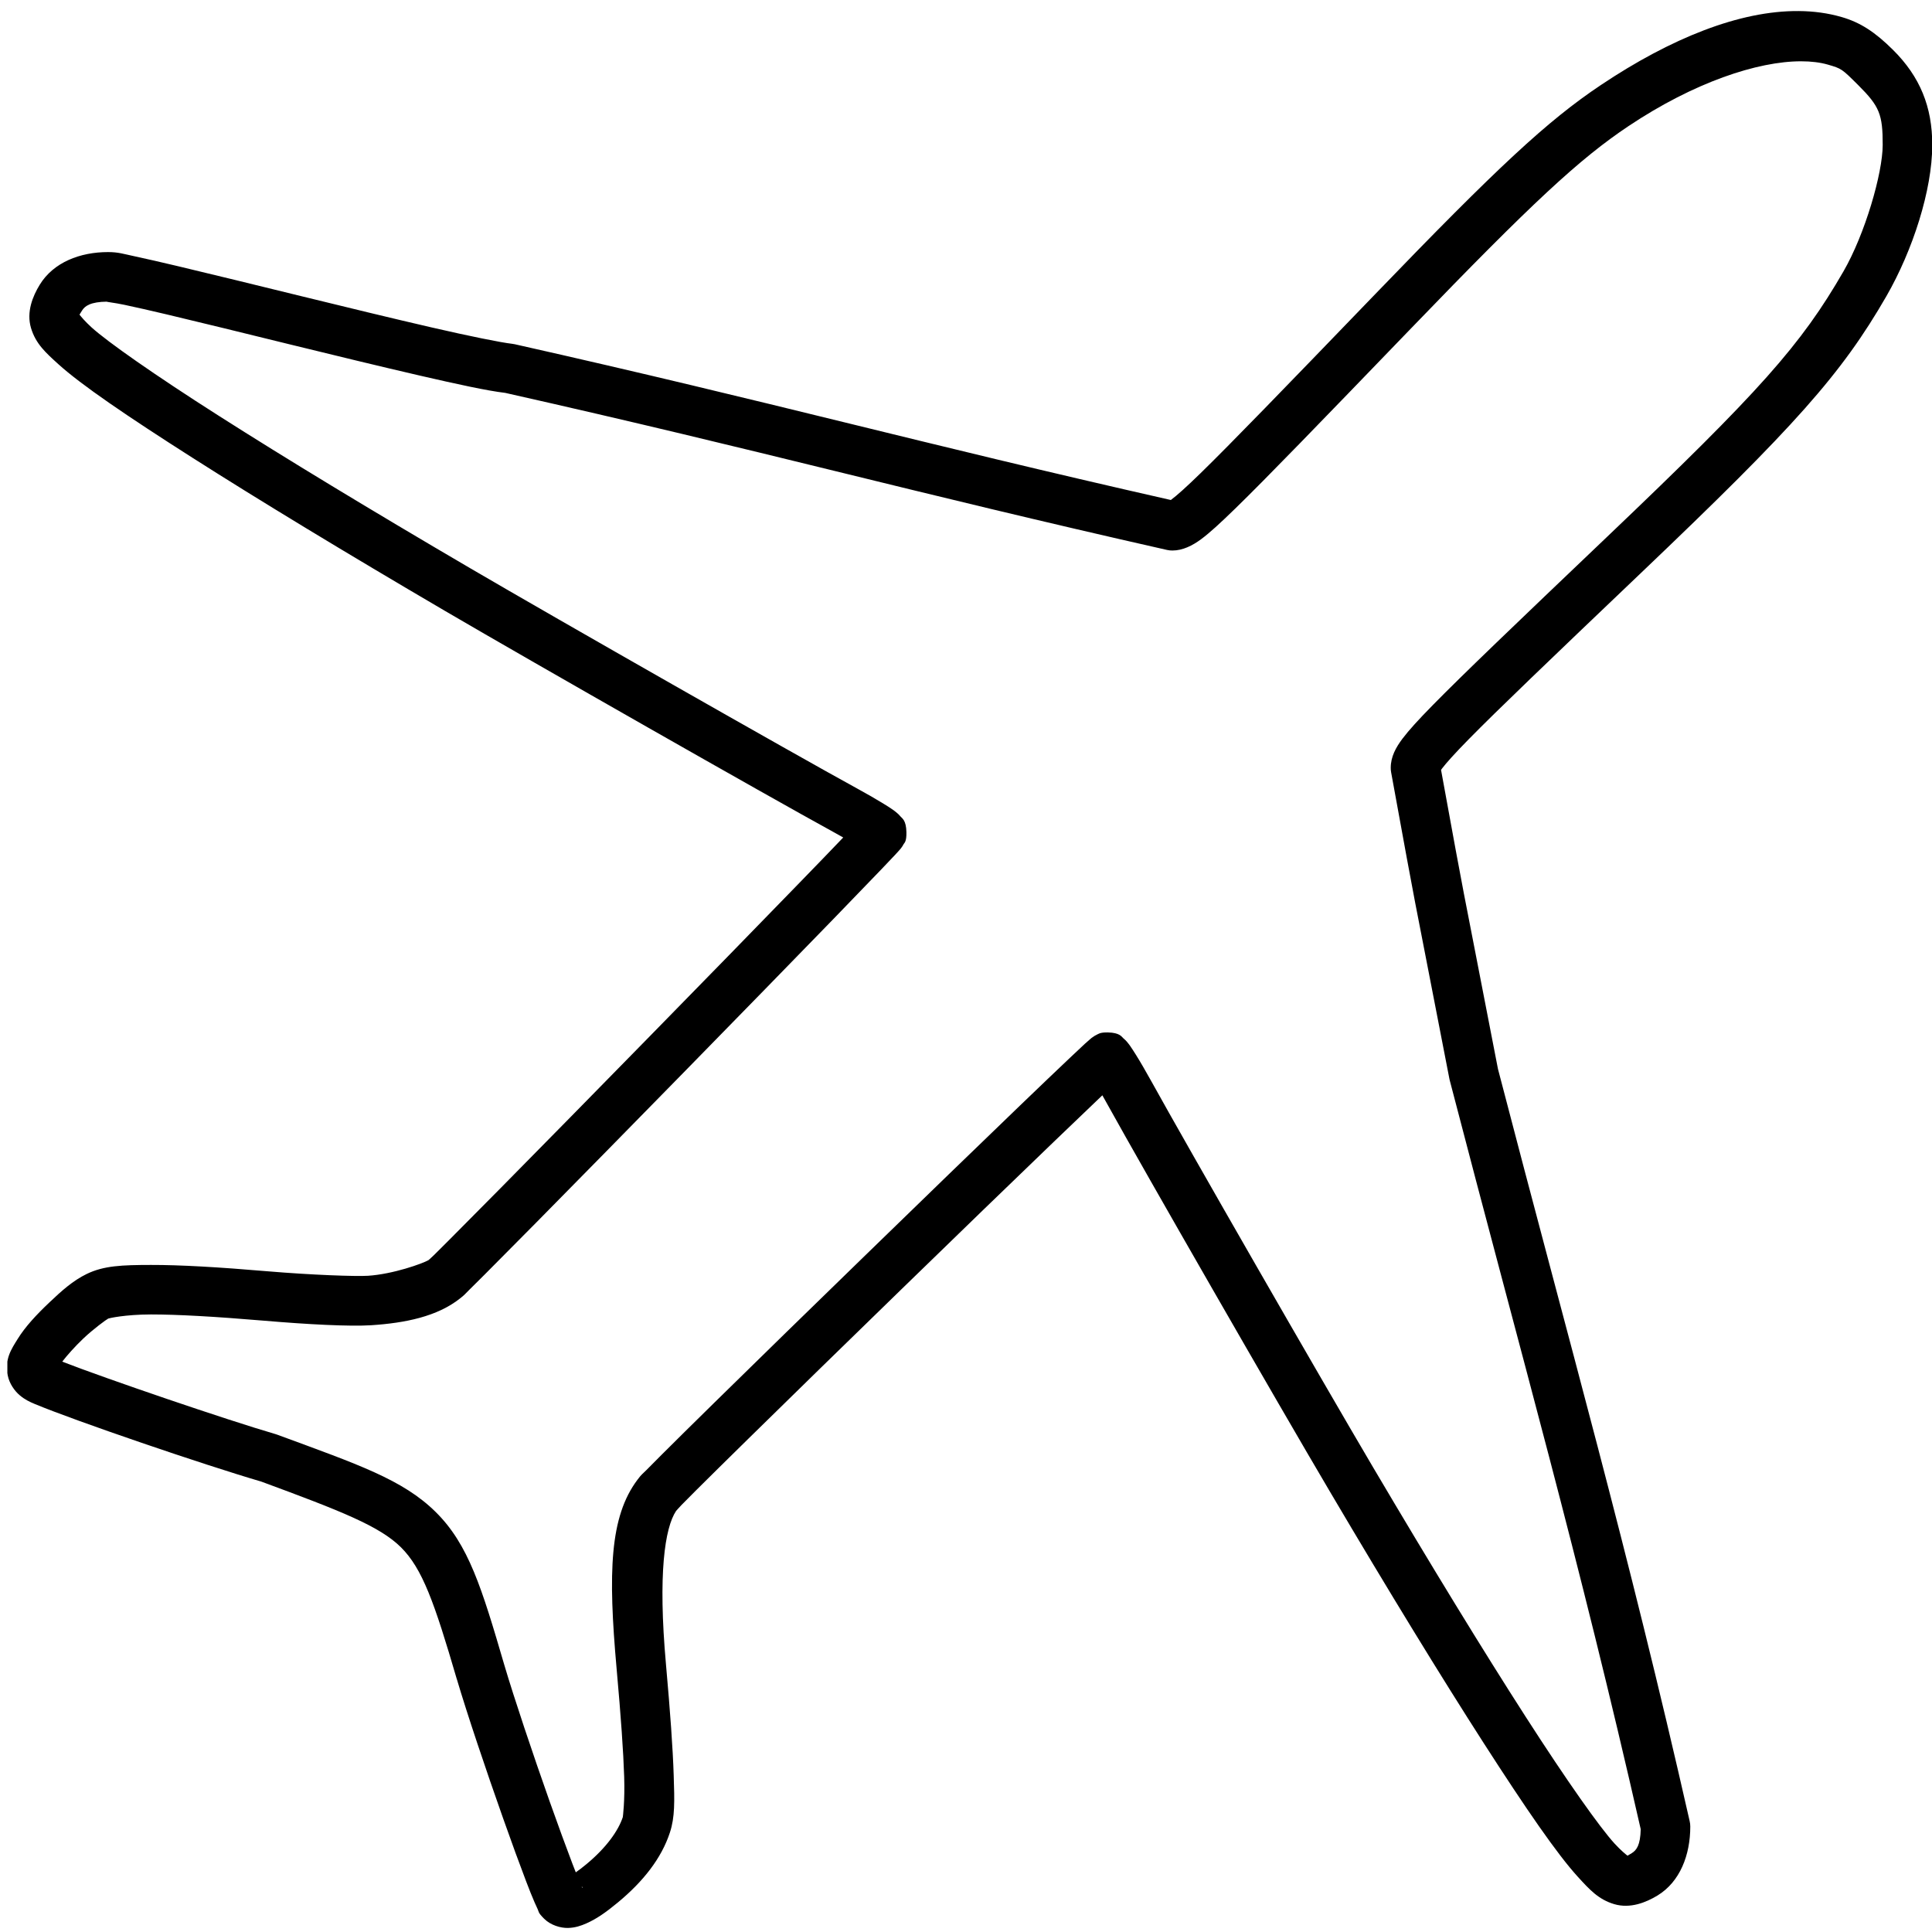 <?xml version="1.0" encoding="UTF-8"?>
<!DOCTYPE svg PUBLIC "-//W3C//DTD SVG 1.1//EN" "http://www.w3.org/Graphics/SVG/1.1/DTD/svg11.dtd">
<svg version="1.2" width="367.19mm" height="367.19mm" viewBox="0 0 36719 36719" preserveAspectRatio="xMidYMid" fill-rule="evenodd" stroke-width="28.222" stroke-linejoin="round" xmlns="http://www.w3.org/2000/svg" xmlns:ooo="http://xml.openoffice.org/svg/export" xmlns:xlink="http://www.w3.org/1999/xlink" xmlns:presentation="http://sun.com/xmlns/staroffice/presentation" xmlns:smil="http://www.w3.org/2001/SMIL20/" xmlns:anim="urn:oasis:names:tc:opendocument:xmlns:animation:1.0" xml:space="preserve">
 <defs class="ClipPathGroup">
  <clipPath id="presentation_clip_path" clipPathUnits="userSpaceOnUse">
   <rect x="0" y="0" width="36719" height="36719"/>
  </clipPath>
  <clipPath id="presentation_clip_path_shrink" clipPathUnits="userSpaceOnUse">
   <rect x="36" y="36" width="36646" height="36646"/>
  </clipPath>
 </defs>
 <defs class="TextShapeIndex">
  <g ooo:slide="id1" ooo:id-list="id3"/>
 </defs>
 <defs class="EmbeddedBulletChars">
  <g id="bullet-char-template-57356" transform="scale(0,-0)">
   <path d="M 580,1141 L 1163,571 580,0 -4,571 580,1141 Z"/>
  </g>
  <g id="bullet-char-template-57354" transform="scale(0,-0)">
   <path d="M 8,1128 L 1137,1128 1137,0 8,0 8,1128 Z"/>
  </g>
  <g id="bullet-char-template-10146" transform="scale(0,-0)">
   <path d="M 174,0 L 602,739 174,1481 1456,739 174,0 Z M 1358,739 L 309,1346 659,739 1358,739 Z"/>
  </g>
  <g id="bullet-char-template-10132" transform="scale(0,-0)">
   <path d="M 2015,739 L 1276,0 717,0 1260,543 174,543 174,936 1260,936 717,1481 1274,1481 2015,739 Z"/>
  </g>
  <g id="bullet-char-template-10007" transform="scale(0,-0)">
   <path d="M 0,-2 C -7,14 -16,27 -25,37 L 356,567 C 262,823 215,952 215,954 215,979 228,992 255,992 264,992 276,990 289,987 310,991 331,999 354,1012 L 381,999 492,748 772,1049 836,1024 860,1049 C 881,1039 901,1025 922,1006 886,937 835,863 770,784 769,783 710,716 594,584 L 774,223 C 774,196 753,168 711,139 L 727,119 C 717,90 699,76 672,76 641,76 570,178 457,381 L 164,-76 C 142,-110 111,-127 72,-127 30,-127 9,-110 8,-76 1,-67 -2,-52 -2,-32 -2,-23 -1,-13 0,-2 Z"/>
  </g>
  <g id="bullet-char-template-10004" transform="scale(0,-0)">
   <path d="M 285,-33 C 182,-33 111,30 74,156 52,228 41,333 41,471 41,549 55,616 82,672 116,743 169,778 240,778 293,778 328,747 346,684 L 369,508 C 377,444 397,411 428,410 L 1163,1116 C 1174,1127 1196,1133 1229,1133 1271,1133 1292,1118 1292,1087 L 1292,965 C 1292,929 1282,901 1262,881 L 442,47 C 390,-6 338,-33 285,-33 Z"/>
  </g>
  <g id="bullet-char-template-9679" transform="scale(0,-0)">
   <path d="M 813,0 C 632,0 489,54 383,161 276,268 223,411 223,592 223,773 276,916 383,1023 489,1130 632,1184 813,1184 992,1184 1136,1130 1245,1023 1353,916 1407,772 1407,592 1407,412 1353,268 1245,161 1136,54 992,0 813,0 Z"/>
  </g>
  <g id="bullet-char-template-8226" transform="scale(0,-0)">
   <path d="M 346,457 C 273,457 209,483 155,535 101,586 74,649 74,723 74,796 101,859 155,911 209,963 273,989 346,989 419,989 480,963 531,910 582,859 608,796 608,723 608,648 583,586 532,535 482,483 420,457 346,457 Z"/>
  </g>
  <g id="bullet-char-template-8211" transform="scale(0,-0)">
   <path d="M -4,459 L 1135,459 1135,606 -4,606 -4,459 Z"/>
  </g>
  <g id="bullet-char-template-61548" transform="scale(0,-0)">
   <path d="M 173,740 C 173,903 231,1043 346,1159 462,1274 601,1332 765,1332 928,1332 1067,1274 1183,1159 1299,1043 1357,903 1357,740 1357,577 1299,437 1183,322 1067,206 928,148 765,148 601,148 462,206 346,322 231,437 173,577 173,740 Z"/>
  </g>
 </defs>
 <defs class="TextEmbeddedBitmaps"/>
 <g>
  <g id="id2" class="Master_Slide">
   <g id="bg-id2" class="Background"/>
   <g id="bo-id2" class="BackgroundObjects"/>
  </g>
 </g>
 <g class="SlideGroup">
  <g>
   <g id="container-id1">
    <g id="id1" class="Slide" clip-path="url(#presentation_clip_path)">
     <g class="Page">
      <g class="Graphic">
       <g id="id3">
        <rect class="BoundingBox" stroke="none" fill="none" x="140" y="140" width="36580" height="36580"/>
        <defs>
         <clipPath id="clip_path_1" clipPathUnits="userSpaceOnUse">
          <path d="M 140,140 L 36719,140 36719,36719 140,36719 140,140 Z"/>
         </clipPath>
        </defs>
        <g clip-path="url(#clip_path_1)">
         <path fill="rgb(0,0,0)" stroke="none" d="M 34184,210 C 33063,201 31754,728 30429,1614 29411,2294 28463,3177 26140,5587 24373,7420 23384,8441 22820,8991 22538,9266 22359,9424 22265,9493 22259,9498 22258,9499 22253,9503 17418,8408 14705,7649 9786,6543 9767,6539 9752,6536 9733,6534 9526,6511 8922,6389 8194,6221 7466,6053 6588,5840 5731,5630 4874,5420 4036,5214 3382,5059 3056,4982 2775,4917 2558,4871 2340,4825 2252,4791 2052,4791 1524,4791 1017,4984 755,5412 L 755,5412 755,5412 C 622,5629 499,5929 589,6233 679,6536 872,6706 1111,6923 L 1111,6923 1111,6923 C 1542,7313 2402,7900 3661,8702 4920,9504 6558,10498 8458,11611 10171,12613 14585,15126 15840,15813 15905,15849 15967,15883 16026,15917 15809,16144 15512,16452 15154,16820 14395,17602 13379,18644 12355,19689 11332,20734 10302,21783 9513,22582 9118,22982 8784,23319 8542,23561 8421,23682 8323,23779 8254,23848 8208,23893 8159,23936 8145,23949 8033,24015 7471,24216 6994,24247 6762,24262 5908,24231 5102,24163 4141,24081 3415,24040 2868,24041 2322,24042 1972,24054 1645,24214 1386,24340 1169,24534 933,24759 696,24984 480,25213 332,25454 L 332,25454 C 217,25641 86,25827 147,26140 177,26296 279,26438 376,26519 473,26601 566,26644 659,26683 659,26683 659,26683 659,26683 659,26683 659,26683 659,26683 1433,27006 3873,27839 4964,28158 6485,28719 7213,29005 7619,29406 8026,29809 8255,30452 8680,31907 8680,31907 8680,31908 8681,31908 8879,32577 9236,33638 9561,34556 9723,35015 9877,35436 9999,35755 10060,35915 10113,36048 10158,36151 10180,36203 10200,36247 10221,36290 10242,36332 10219,36345 10342,36467 10469,36593 10658,36645 10796,36642 10934,36638 11040,36601 11141,36557 11342,36469 11528,36336 11745,36156 12221,35762 12571,35321 12732,34828 12828,34535 12821,34242 12804,33739 12788,33235 12739,32550 12657,31629 12503,29909 12636,29039 12849,28717 12855,28712 12906,28651 12954,28602 13022,28533 13119,28434 13241,28313 13484,28071 13823,27737 14225,27342 15029,26552 16086,25521 17139,24497 18192,23473 19242,22456 20032,21697 20407,21336 20722,21035 20951,20817 20986,20878 21022,20941 21058,21008 21749,22257 24273,26651 25280,28356 26397,30249 27396,31879 28201,33132 29007,34385 29597,35242 29989,35671 30207,35909 30378,36101 30681,36190 30984,36279 31283,36158 31501,36026 31932,35764 32125,35252 32125,34715 32125,34678 32121,34647 32113,34611 30932,29404 29837,25573 28470,20317 27650,16078 27923,17559 27388,14632 27394,14624 27400,14616 27407,14606 27481,14508 27640,14329 27911,14053 28453,13501 29442,12554 31180,10897 34121,8095 34999,7109 35853,5628 36353,4759 36723,3612 36724,2757 36725,2030 36490,1457 35980,950 35636,608 35357,427 35002,324 34743,249 34470,212 34184,210 Z M 34232,1165 C 34423,1165 34594,1186 34740,1228 35002,1304 35005,1308 35316,1617 35721,2021 35783,2171 35782,2756 35781,3294 35445,4450 35037,5157 34230,6556 33460,7424 30530,10216 28791,11873 27804,12818 27239,13393 26956,13681 26780,13874 26655,14039 26531,14204 26432,14381 26432,14593 26432,14623 26434,14648 26439,14677 27018,17844 26708,16169 27548,20510 27550,20521 27552,20529 27555,20539 28922,25796 30011,29606 31183,34765 31176,35071 31103,35165 31012,35221 30972,35245 30948,35259 30932,35269 30897,35241 30812,35175 30684,35036 30409,34735 29789,33862 28993,32623 28197,31385 27203,29762 26091,27878 25094,26189 22555,21769 21883,20552 21775,20358 21673,20181 21589,20047 21547,19980 21511,19924 21476,19874 21458,19850 21442,19827 21415,19796 21401,19780 21386,19763 21351,19734 21317,19705 21286,19627 21055,19622 21055,19622 21055,19622 21055,19622 21055,19622 21054,19622 21054,19622 20901,19619 20872,19654 20842,19667 20813,19681 20799,19690 20788,19698 20765,19712 20756,19719 20747,19726 20730,19740 20719,19749 20707,19760 20682,19781 20655,19805 20621,19836 20553,19899 20460,19986 20342,20098 20106,20321 19775,20637 19379,21018 18587,21780 17537,22797 16483,23822 15429,24846 14371,25878 13565,26670 13162,27066 12822,27401 12576,27647 12453,27769 12354,27869 12281,27944 12207,28019 12197,28014 12116,28123 11587,28827 11555,29880 11719,31713 11801,32626 11848,33299 11863,33769 11878,34239 11837,34534 11837,34535 11752,34793 11525,35116 11144,35431 11070,35493 11002,35544 10943,35585 10923,35533 10902,35479 10878,35418 10761,35112 10609,34695 10448,34242 10127,33335 9771,32274 9584,31641 9156,30178 8905,29354 8281,28737 7657,28120 6805,27833 5277,27270 5266,27266 5256,27263 5245,27259 4299,26983 2016,26203 1183,25879 1265,25771 1422,25593 1582,25441 1781,25252 2024,25077 2058,25060 2071,25054 2373,24983 2870,24982 3366,24982 4075,25021 5022,25101 5855,25172 6649,25213 7054,25187 7700,25145 8309,25022 8743,24678 8834,24607 8839,24593 8913,24520 8987,24448 9086,24349 9208,24227 9453,23982 9788,23644 10183,23244 10973,22443 12004,21394 13028,20348 14052,19302 15069,18260 15830,17476 16210,17083 16527,16756 16750,16523 16861,16407 16948,16315 17010,16249 17041,16215 17065,16189 17086,16166 17096,16155 17104,16145 17117,16130 17123,16122 17130,16114 17143,16095 17150,16085 17158,16073 17173,16045 17187,16018 17231,16004 17227,15815 17222,15587 17145,15554 17116,15519 17087,15484 17069,15469 17053,15455 17022,15427 16999,15411 16974,15393 16924,15357 16868,15321 16800,15280 16665,15196 16488,15094 16292,14987 15070,14318 10630,11790 8934,10798 7041,9690 5411,8701 4167,7908 2923,7116 2046,6498 1743,6225 1606,6100 1540,6016 1511,5980 1521,5965 1535,5941 1558,5904 1612,5815 1721,5736 2038,5733 1987,5735 2172,5752 2363,5793 2567,5836 2843,5899 3166,5975 3812,6128 4649,6334 5507,6545 6365,6755 7245,6969 7982,7139 8699,7304 9257,7426 9602,7467 14534,8576 17250,9338 22180,10452 22216,10460 22247,10463 22283,10463 22476,10463 22664,10370 22828,10248 22992,10126 23183,9951 23477,9665 24065,9093 25050,8074 26818,6241 29132,3840 30022,3018 30952,2396 32196,1565 33405,1164 34232,1165 L 34232,1165 Z M 11054,35849 C 11097,35897 11069,35881 11063,35869 11061,35865 11057,35856 11054,35849 Z"/>
        </g>
       </g>
      </g>
     </g>
    </g>
   </g>
  </g>
 </g>
</svg>